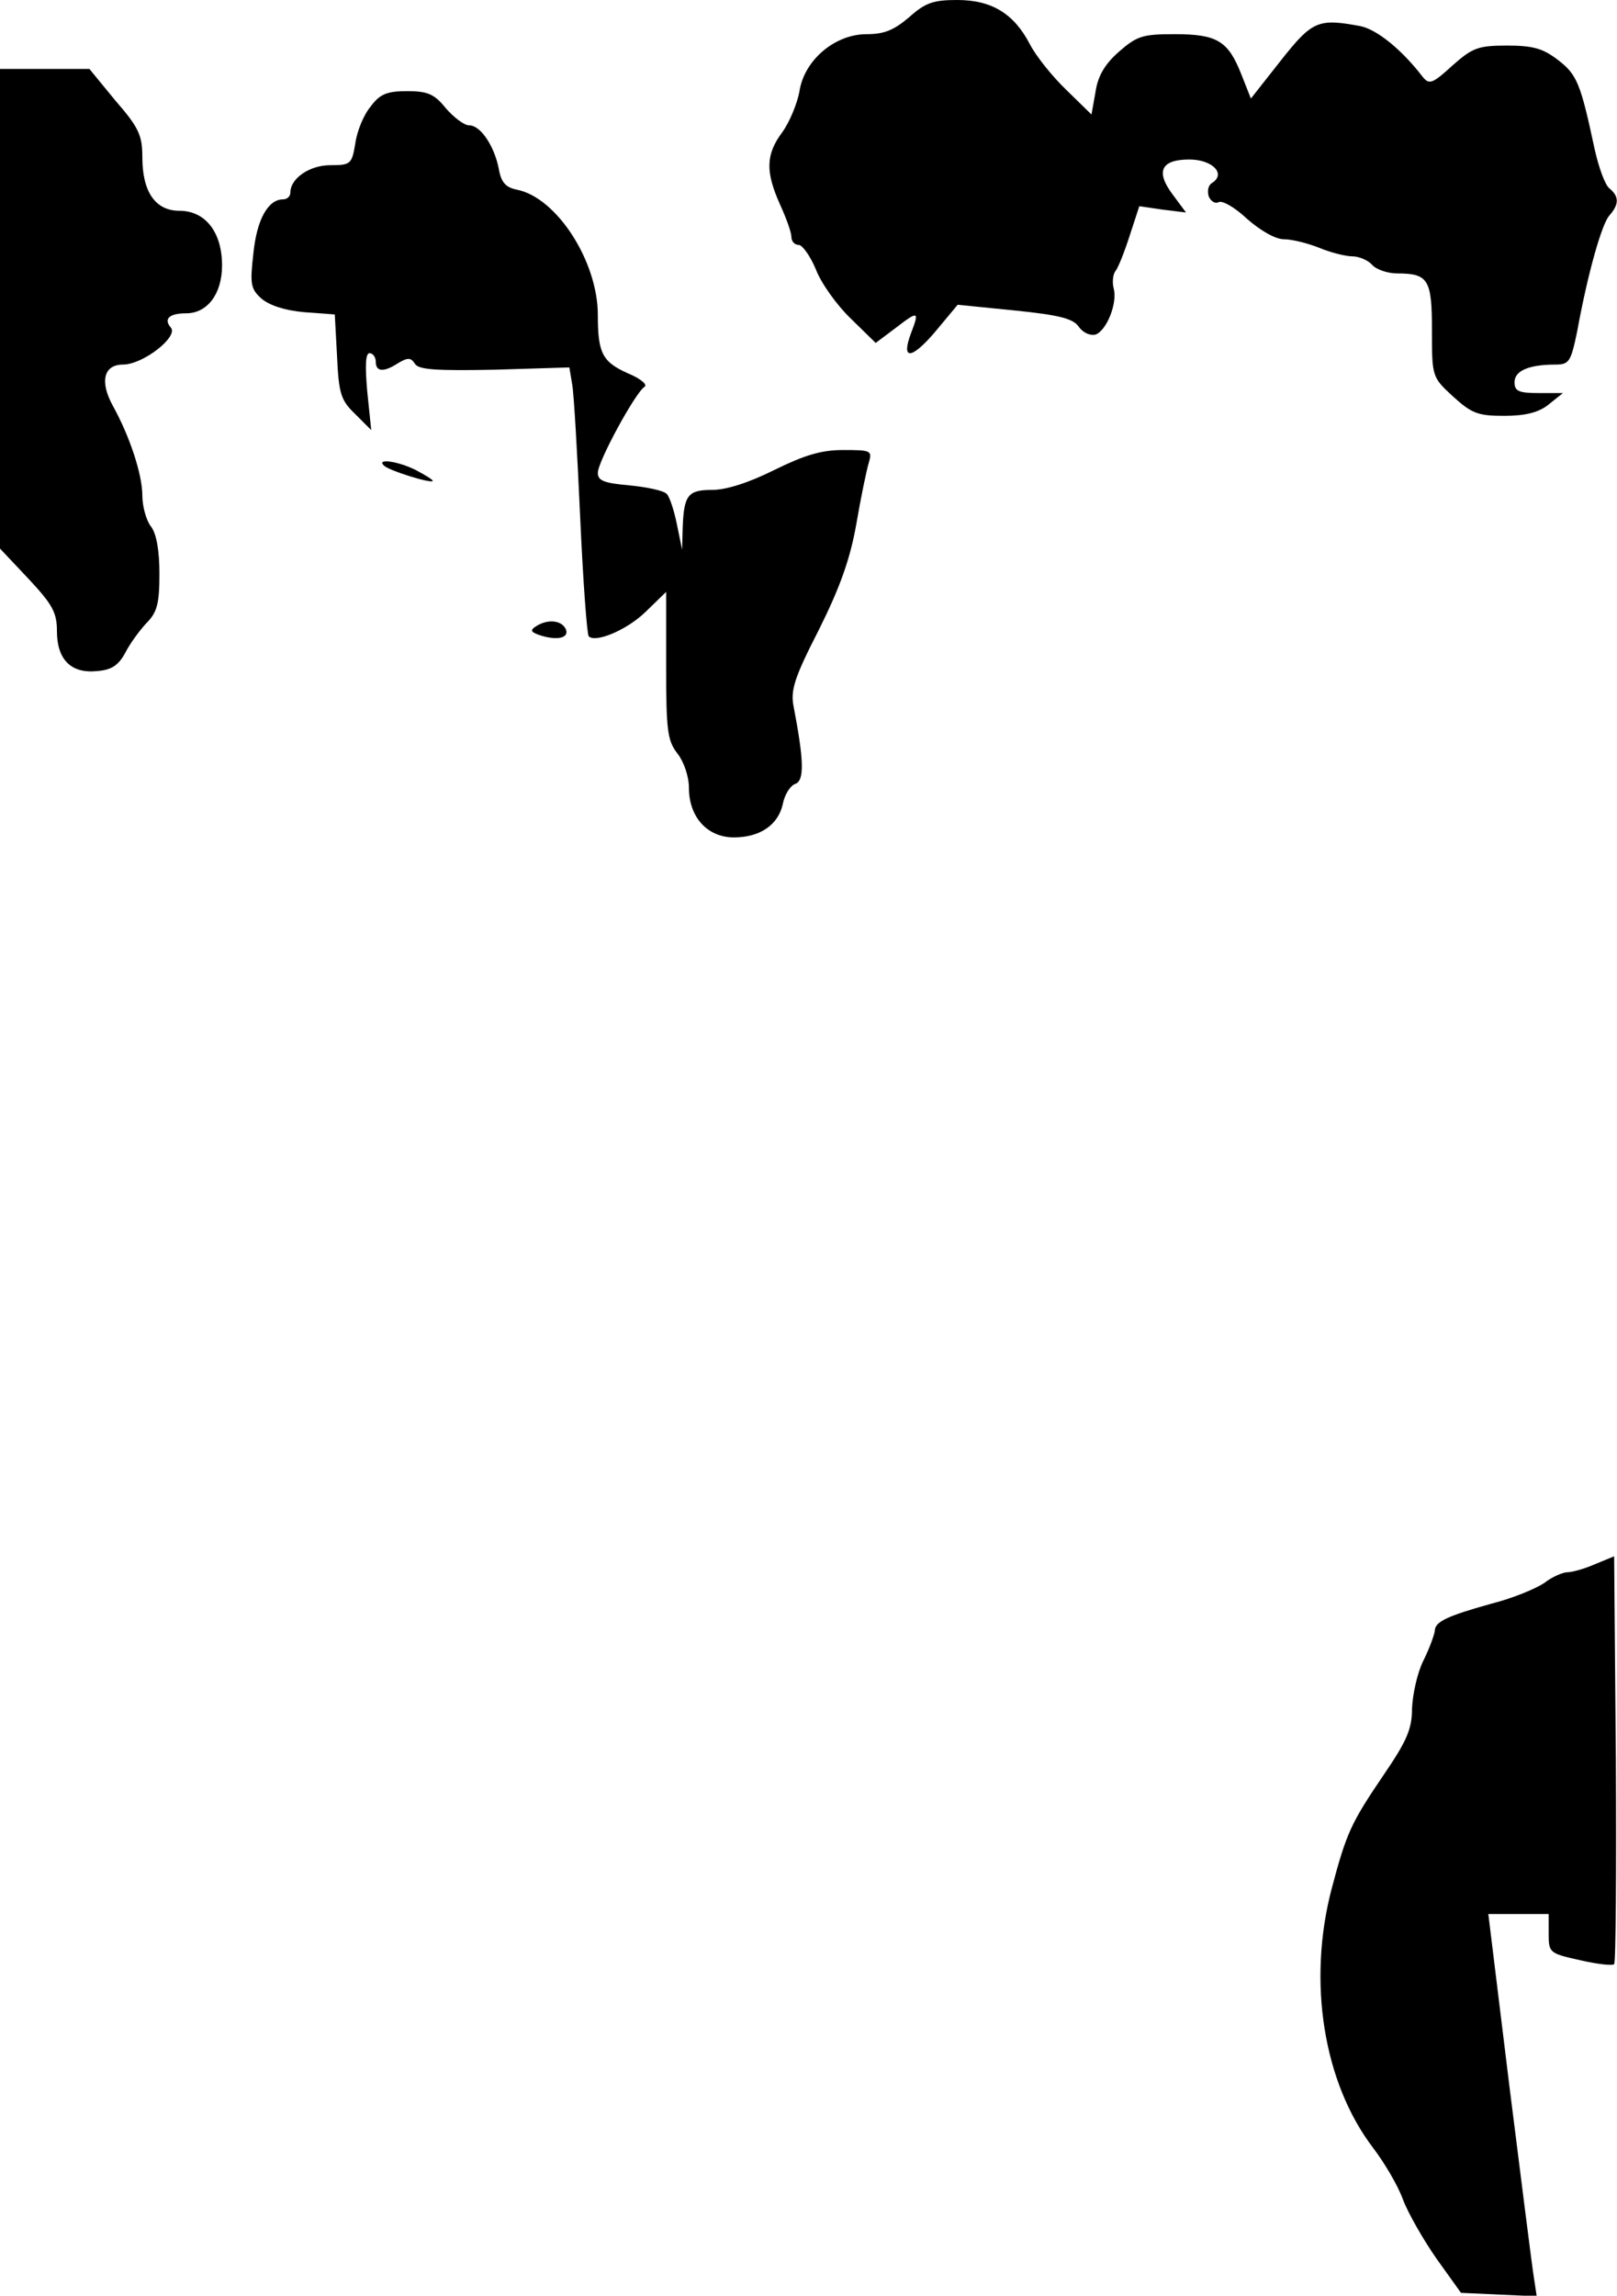 <?xml version="1.0" standalone="no"?>
<!DOCTYPE svg PUBLIC "-//W3C//DTD SVG 20010904//EN"
 "http://www.w3.org/TR/2001/REC-SVG-20010904/DTD/svg10.dtd">
<svg version="1.0" xmlns="http://www.w3.org/2000/svg"
 width="284pt" height="403pt" viewBox="0 0 284 403"
 preserveAspectRatio="xMidYMid meet">
<g transform="translate(0,403) scale(0.1,-0.1)"
fill="#000000" stroke="none">
<path fill="#000000" stroke="none" d="M1597 4000 c-27 -23 -44 -30 -75 -30
-56 0 -110 -46 -118 -101 -4 -21 -17 -53 -30 -71 -29 -39 -30 -69 -4 -127 11
-24 20 -49 20 -57 0 -8 6 -14 13 -14 6 0 20 -19 30 -43 9 -24 37 -63 61 -86
l44 -43 36 27 c39 30 41 29 26 -10 -18 -48 1 -46 42 2 l40 48 100 -10 c78 -8
103 -14 113 -29 8 -11 21 -16 30 -13 19 8 38 55 31 81 -3 11 -1 25 3 30 5 6
16 34 25 62 l17 52 41 -6 41 -5 -23 31 c-31 41 -21 62 29 62 40 0 65 -25 40
-41 -7 -4 -9 -14 -6 -24 4 -9 12 -13 17 -10 6 4 29 -9 50 -29 24 -21 50 -36
65 -36 14 0 42 -7 62 -15 19 -8 46 -15 58 -15 12 0 28 -7 35 -15 7 -8 27 -15
44 -15 55 0 61 -11 61 -100 0 -81 0 -82 37 -116 33 -30 44 -34 90 -34 37 0 61
6 78 20 l25 20 -42 0 c-35 0 -43 3 -43 19 0 20 25 31 72 31 24 0 27 5 38 58
19 104 43 187 56 203 18 20 18 34 1 48 -8 6 -19 37 -26 68 -25 117 -31 132
-65 158 -26 20 -44 25 -89 25 -51 0 -61 -4 -96 -35 -36 -33 -41 -34 -53 -19
-37 48 -80 82 -108 88 -75 14 -85 10 -141 -61 l-52 -66 -17 43 c-23 58 -42 70
-117 70 -56 0 -66 -3 -98 -31 -25 -22 -37 -43 -41 -71 l-7 -39 -44 43 c-25 24
-53 59 -64 80 -28 54 -67 78 -128 78 -42 0 -56 -5 -84 -30z"/>
<path fill="#000000" stroke="none" d="M0 3488 l0 -421 50 -53 c42 -45 50 -59
50 -92 0 -50 25 -75 71 -70 25 2 37 10 49 32 8 16 25 39 37 52 19 19 23 34 23
87 0 40 -5 70 -15 83 -8 10 -15 35 -15 54 0 37 -22 104 -52 158 -23 42 -16 72
18 72 35 0 98 49 84 65 -13 15 -3 25 27 25 37 0 63 34 63 84 0 58 -29 96 -75
96 -42 0 -65 33 -65 94 0 38 -6 52 -47 99 l-46 56 -79 0 -78 0 0 -421z"/>
<path fill="#000000" stroke="none" d="M651 3843 c-12 -14 -24 -43 -27 -65 -6
-36 -8 -38 -44 -38 -36 0 -70 -23 -70 -48 0 -7 -6 -12 -13 -12 -26 0 -46 -35
-52 -95 -6 -53 -5 -62 14 -79 14 -12 41 -21 75 -24 l54 -4 4 -74 c3 -66 7 -77
32 -101 l28 -28 -7 68 c-4 45 -3 67 4 67 6 0 11 -7 11 -15 0 -18 14 -19 40 -2
17 10 22 9 29 -2 7 -10 37 -12 140 -10 l131 4 5 -30 c3 -16 9 -122 14 -233 5
-112 12 -206 15 -209 12 -12 67 11 100 43 l36 35 0 -129 c0 -114 2 -132 20
-155 11 -14 20 -40 20 -60 0 -51 32 -87 79 -87 46 0 78 22 86 59 3 16 13 32
22 35 16 6 15 41 -3 135 -6 29 1 51 44 135 37 74 55 124 66 186 8 47 18 95 22
108 6 21 4 22 -45 22 -39 0 -68 -9 -121 -35 -44 -22 -84 -35 -109 -35 -43 0
-50 -9 -52 -68 l-1 -37 -9 44 c-5 25 -13 49 -18 54 -6 6 -35 12 -66 15 -44 4
-55 8 -55 22 0 20 66 141 82 151 6 4 -8 15 -30 24 -44 20 -52 35 -52 102 0 94
-72 206 -142 220 -20 4 -28 13 -32 37 -8 40 -32 76 -52 76 -9 0 -27 14 -41 30
-20 25 -32 30 -68 30 -35 0 -48 -5 -64 -27z"/>
<path fill="#000000" stroke="none" d="M674 3213 c8 -9 86 -33 86 -27 0 2 -13
10 -30 19 -30 15 -69 21 -56 8z"/>
<path fill="#000000" stroke="none" d="M942 2931 c-11 -7 -10 -10 3 -15 31
-11 55 -7 49 9 -7 16 -31 19 -52 6z"/>
<path fill="#000000" stroke="none" d="M2801 1284 c-18 -8 -40 -14 -48 -14 -8
0 -27 -8 -41 -19 -15 -10 -56 -27 -92 -36 -79 -22 -100 -32 -100 -48 -1 -7 -9
-30 -20 -52 -11 -22 -19 -60 -20 -84 0 -36 -9 -57 -50 -117 -57 -84 -65 -101
-91 -199 -43 -163 -15 -341 73 -456 19 -25 43 -65 52 -90 9 -24 36 -71 59
-104 l43 -60 66 -3 67 -3 -5 33 c-3 18 -22 169 -43 336 l-37 302 53 0 53 0 0
-34 c0 -34 1 -35 55 -47 30 -7 57 -10 60 -7 3 3 4 165 3 361 l-3 355 -34 -14z"/>
</g>
</svg>

